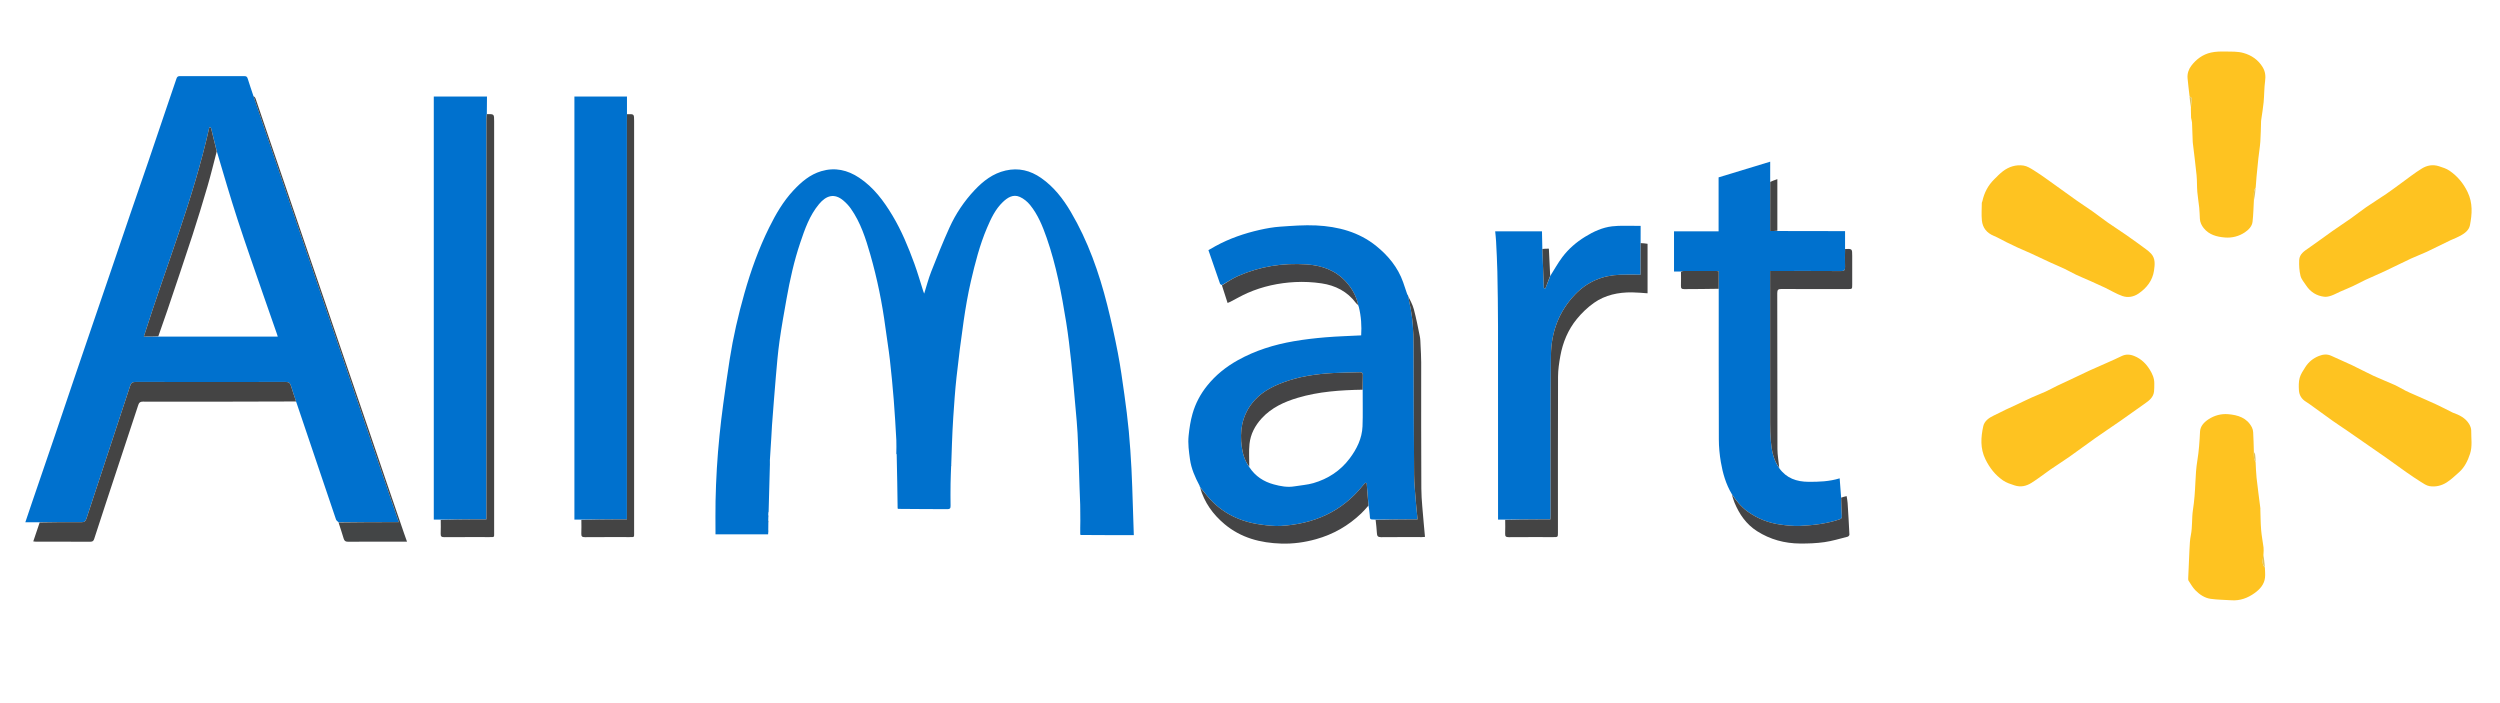 <svg version="1.1" id="Layer_1" xmlns="http://www.w3.org/2000/svg" xmlns:xlink="http://www.w3.org/1999/xlink" x="0px" y="0px"
	 width="100%" viewBox="0 0 3840 1080" enable-background="new 0 0 3840 1080" xml:space="preserve">
<path fill="#000000" opacity="0" stroke="none" 
	d="
M2465,1081 
	C1643.333,1081 822.167,1081 1,1081 
	C1,721 1,361 1,1 
	C1281,1 2561,1 3841,1 
	C3841,361 3841,721 3841,1081 
	C3382.5,1081 2924,1081 2465,1081 
M2086.087,469.531 
	C2086.375,470.045 2086.663,470.56 2087.113,471.848 
	C2090.879,486.294 2091.629,500.953 2090.757,515.133 
	C2072.008,516.108 2053.787,516.606 2035.653,518.131 
	C2019.495,519.491 2003.323,521.36 1987.35,524.117 
	C1957.094,529.339 1928.012,538.334 1901.028,553.439 
	C1883.013,563.524 1867.199,576.224 1854.267,592.316 
	C1843.932,605.177 1836.276,619.497 1831.72,635.477 
	C1828.558,646.567 1826.887,657.781 1825.713,669.262 
	C1824.45,681.617 1826.146,693.51 1827.802,705.539 
	C1829.775,719.87 1835.583,732.823 1842.151,746.281 
	C1842.554,746.938 1842.956,747.595 1843.295,748.314 
	C1843.295,748.314 1843.383,748.311 1843.198,749.143 
	C1849.814,771.859 1863.184,790.221 1881.022,805.159 
	C1906.089,826.153 1936.035,833.99 1968.089,834.955 
	C1986.212,835.501 2003.956,833.076 2021.488,828.167 
	C2048.022,820.736 2071.097,807.536 2090.918,788.532 
	C2094.731,784.877 2098.21,780.874 2102.248,777.764 
	C2102.832,782.253 2103.699,786.727 2103.932,791.234 
	C2104.277,797.914 2104.086,797.922 2110.969,798.008 
	C2111.629,798.016 2112.288,798.076 2112.98,798.985 
	C2113.654,805.561 2114.654,812.126 2114.889,818.717 
	C2115.054,823.329 2116.439,825.146 2121.326,825.094 
	C2142.142,824.87 2162.962,825.005 2183.781,824.985 
	C2185.383,824.983 2186.986,824.791 2188.775,824.675 
	C2188.116,817.595 2187.409,811.048 2186.916,804.485 
	C2185.562,786.501 2183.305,768.517 2183.179,750.52 
	C2182.724,685.902 2183.041,621.279 2182.956,556.658 
	C2182.945,547.708 2182.367,538.756 2181.949,529.811 
	C2181.748,525.512 2181.745,521.137 2180.899,516.949 
	C2178.057,502.878 2175.337,488.753 2171.635,474.898 
	C2169.708,467.684 2165.822,460.994 2162.892,454.033 
	C2162.892,454.033 2162.878,454.112 2162.878,453.483 
	C2162.513,453.045 2162.148,452.606 2161.211,451.632 
	C2159.223,445.61 2157.327,439.557 2155.233,433.574 
	C2147.239,410.74 2132.217,392.656 2113.925,377.869 
	C2087.307,356.351 2055.281,347.891 2021.715,346.278 
	C2003.287,345.392 1984.693,346.89 1966.232,348.165 
	C1955.706,348.893 1945.173,350.783 1934.862,353.115 
	C1911.218,358.461 1888.412,366.311 1867.059,377.998 
	C1863.371,380.016 1859.751,382.157 1856.133,384.223 
	C1862.167,401.747 1868.021,418.845 1874.018,435.894 
	C1874.332,436.788 1875.854,437.257 1876.961,438.704 
	C1879.792,447.473 1882.624,456.242 1885.571,465.368 
	C1887.35,464.61 1888.561,464.18 1889.694,463.598 
	C1898.52,459.063 1907.119,454.017 1916.188,450.039 
	C1939.438,439.84 1964.03,434.548 1989.25,433.252 
	C2002.739,432.558 2016.513,433.262 2029.875,435.24 
	C2051.148,438.391 2069.543,447.702 2082.79,465.478 
	C2083.743,466.757 2085.026,467.79 2086.101,468.984 
	C2086.101,468.984 2086.09,468.913 2086.087,469.531 
M3363.058,149.168 
	C3363.744,154.539 3364.431,159.91 3365.038,165.966 
	C3365.088,166.421 3365.138,166.876 3365.047,168.18 
	C3365.083,172.343 3365.12,176.506 3365.497,181.653 
	C3365.998,183.861 3366.835,186.053 3366.943,188.28 
	C3367.416,198.016 3367.674,207.762 3368.017,217.504 
	C3368.04,218.161 3368.089,218.818 3368.166,219.471 
	C3370.111,235.981 3372.282,252.469 3373.919,269.01 
	C3374.764,277.549 3374.382,286.204 3375.068,294.766 
	C3375.715,302.846 3377.189,310.856 3378.009,318.927 
	C3378.592,324.662 3378.66,330.449 3379.018,336.209 
	C3379.352,341.579 3381.581,346.244 3384.873,350.354 
	C3393.197,360.746 3405.162,363.79 3417.415,364.794 
	C3428.275,365.683 3439.006,363.023 3448.138,356.843 
	C3453.759,353.039 3459.077,347.791 3459.91,340.653 
	C3461.202,329.594 3461.351,318.402 3462.735,306.923 
	C3463.442,300.707 3464.149,294.491 3464.976,287.363 
	C3465.317,282.105 3465.548,276.837 3466.023,271.591 
	C3466.875,262.174 3467.8,252.763 3468.832,243.365 
	C3469.791,234.633 3471.28,225.946 3471.899,217.194 
	C3472.624,206.964 3472.657,196.686 3472.998,186.428 
	C3473.02,185.766 3473.08,185.103 3473.172,184.447 
	C3474.449,175.321 3476.063,166.227 3476.932,157.063 
	C3477.954,146.288 3477.735,135.372 3479.187,124.671 
	C3480.242,116.887 3479.582,110.113 3475.515,103.289 
	C3468.652,91.776 3458.116,84.794 3445.97,81.375 
	C3437.01,78.852 3427.116,79.283 3417.626,79.126 
	C3410.427,79.006 3403.017,79.177 3396.04,80.736 
	C3383.483,83.541 3373.373,91.023 3365.725,101.16 
	C3361.717,106.471 3359.457,113.136 3360.083,120.109 
	C3360.929,129.531 3362.15,138.919 3363.058,149.168 
M3478.986,870.833 
	C3478.249,864.341 3477.512,857.849 3476.924,850.403 
	C3476.896,847.25 3477.168,844.06 3476.781,840.952 
	C3475.66,831.971 3473.846,823.059 3473.105,814.054 
	C3472.253,803.687 3472.255,793.249 3471.896,782.841 
	C3471.874,782.182 3472.033,781.508 3471.951,780.861 
	C3469.98,765.187 3467.815,749.535 3466.072,733.836 
	C3465.2,725.991 3465.094,718.061 3464.88,709.5 
	C3464.593,705.813 3464.475,702.102 3463.942,698.452 
	C3463.703,696.814 3462.633,695.298 3461.992,692.827 
	C3461.644,683.233 3461.404,673.633 3460.875,664.049 
	C3460.736,661.532 3460.137,658.843 3459.005,656.612 
	C3451.412,641.65 3437.4,637.426 3422.362,636.179 
	C3411.679,635.292 3401.345,638.064 3392.217,644.059 
	C3385.381,648.548 3379.657,654.641 3379.26,662.891 
	C3378.54,677.806 3377.557,692.599 3375.125,707.371 
	C3373.296,718.481 3372.601,729.826 3372.111,741.097 
	C3371.498,755.209 3370.55,769.178 3368.37,783.216 
	C3366.397,795.925 3367.756,809.088 3365.136,821.945 
	C3363.679,829.096 3363.443,836.528 3363.043,843.855 
	C3362.234,858.675 3361.671,873.51 3361.069,888.341 
	C3361.019,889.586 3361.059,891.099 3361.698,892.063 
	C3365,897.042 3367.946,902.438 3372.081,906.642 
	C3378.518,913.187 3386.341,918.501 3395.546,919.814 
	C3406.094,921.319 3416.859,921.271 3427.521,922.017 
	C3440.982,922.958 3452.795,918.438 3463.403,910.727 
	C3471.38,904.929 3477.888,897.625 3479.057,887.293 
	C3479.637,882.164 3478.967,876.893 3478.986,870.833 
M2381.036,423.097 
	C2380.387,409.509 2379.739,395.921 2379.072,381.97 
	C2375.072,381.97 2372.108,381.97 2369.027,381.043 
	C2368.845,372.497 2368.662,363.952 2368.479,355.351 
	C2344.068,355.351 2320.682,355.351 2296.6,355.351 
	C2297.088,360.651 2297.719,365.542 2297.959,370.452 
	C2298.718,385.979 2299.623,401.508 2299.936,417.047 
	C2300.496,444.959 2300.92,472.879 2300.954,500.797 
	C2301.073,597.78 2301,694.763 2301,791.746 
	C2301,793.693 2301,795.639 2301,798.102 
	C2305.019,798.102 2308.482,798.102 2311.98,799.025 
	C2311.987,805.857 2312.266,812.704 2311.903,819.517 
	C2311.664,824.011 2313.217,825.132 2317.56,825.093 
	C2340.389,824.892 2363.22,825.001 2386.051,824.999 
	C2392.994,824.998 2392.999,824.992 2392.999,817.913 
	C2393,738.09 2392.871,658.266 2393.156,578.444 
	C2393.194,567.931 2394.783,557.322 2396.65,546.937 
	C2400.427,525.937 2408.525,506.462 2422.036,489.954 
	C2429.613,480.695 2438.578,472.093 2448.336,465.203 
	C2465.609,453.006 2485.784,448.889 2506.756,449.069 
	C2514.625,449.137 2522.486,449.991 2530.659,450.505 
	C2530.659,425.117 2530.659,399.888 2530.659,374.472 
	C2526.947,373.937 2523.536,373.446 2520.024,372.028 
	C2520.024,363.76 2520.024,355.492 2520.024,346.902 
	C2517.494,346.902 2515.674,346.883 2513.854,346.905 
	C2501.34,347.053 2488.71,346.202 2476.341,347.622 
	C2461.269,349.352 2447.527,355.75 2434.582,363.741 
	C2421.106,372.06 2409.253,382.295 2399.789,394.877 
	C2392.874,404.069 2387.294,414.266 2381.036,423.097 
M963.03,174.05 
	C963.03,165.459 963.03,156.867 963.03,148.252 
	C935.688,148.252 909.095,148.252 882.288,148.252 
	C882.288,364.865 882.288,581.225 882.288,798.122 
	C886.032,798.122 889.494,798.122 892.982,799.043 
	C892.988,805.873 893.271,812.719 892.903,819.529 
	C892.66,824.042 894.246,825.131 898.569,825.093 
	C921.225,824.894 943.884,825.019 966.542,824.99 
	C974.816,824.979 973.989,825.778 973.99,817.426 
	C974.003,606.843 974,396.261 974,185.678 
	C974,175.048 974,175.048 963.03,174.05 
M748.011,174.008 
	C748.011,165.42 748.011,156.831 748.011,148.268 
	C720.323,148.268 693.397,148.268 666.292,148.268 
	C666.292,364.888 666.292,581.238 666.292,798.141 
	C670.038,798.141 673.5,798.141 676.982,799.059 
	C676.987,805.891 677.273,812.737 676.899,819.548 
	C676.65,824.088 678.287,825.127 682.584,825.091 
	C705.576,824.897 728.571,825.019 751.564,824.99 
	C759.806,824.979 758.992,825.794 758.993,817.407 
	C759.005,606.964 759.003,396.522 759.003,186.079 
	C759.003,175.151 759.003,175.151 748.011,174.008 
M2719.027,278.034 
	C2719.027,268.243 2719.027,258.453 2719.027,248.324 
	C2692.474,256.405 2666.326,264.362 2639.762,272.447 
	C2639.762,300.003 2639.762,327.376 2639.762,355.292 
	C2616.556,355.292 2593.858,355.292 2571.291,355.292 
	C2571.291,376.094 2571.291,396.341 2571.291,417.086 
	C2575.034,417.086 2578.494,417.086 2581.986,418.012 
	C2581.991,424.995 2582.186,431.985 2581.927,438.958 
	C2581.782,442.838 2582.975,444.13 2586.969,444.088 
	C2604.591,443.9 2622.216,444.018 2639.969,444.952 
	C2639.979,521.615 2639.861,598.279 2640.137,674.942 
	C2640.178,686.592 2641.281,698.366 2643.247,709.851 
	C2646.168,726.917 2650.934,743.557 2659.979,759.496 
	C2661.394,763.724 2662.557,768.056 2664.266,772.16 
	C2671.671,789.937 2682.302,805.318 2698.792,815.836 
	C2718.987,828.717 2741.366,834.758 2765.181,834.87 
	C2777.568,834.928 2790.083,834.488 2802.318,832.73 
	C2814.354,831.001 2826.128,827.388 2837.963,824.389 
	C2839.116,824.097 2840.758,822.267 2840.708,821.22 
	C2839.942,805.027 2838.984,788.843 2837.943,772.665 
	C2837.723,769.245 2836.999,765.859 2836.45,762.056 
	C2833.515,762.724 2830.818,763.338 2828.023,763.092 
	C2827.268,753.79 2826.513,744.489 2825.72,734.716 
	C2809.894,739.605 2794.028,740.152 2778.035,740.07 
	C2759.629,739.975 2743.909,734.626 2732.963,718.157 
	C2731.976,708.62 2730.158,699.084 2730.131,689.543 
	C2729.901,609.745 2730.057,529.945 2729.871,450.146 
	C2729.859,444.845 2731.552,443.874 2736.387,443.902 
	C2770.372,444.093 2804.358,444.005 2838.343,444.002 
	C2844.993,444.001 2844.998,443.993 2844.999,437.134 
	C2845.002,422.474 2845,407.813 2845,393.153 
	C2845,382.096 2845,382.096 2834.025,381.035 
	C2834.025,372.453 2834.025,363.87 2834.025,355 
	C2831.32,355 2829.344,355.003 2827.368,355 
	C2794.919,354.947 2762.471,354.893 2730.011,353.924 
	C2730.011,327.903 2730.011,301.883 2730.011,275.17 
	C2725.947,276.587 2722.544,277.773 2719.027,278.034 
M1659.207,821.465 
	C1659.37,821.81 1659.635,821.928 1660.927,821.966 
	C1687.52,821.966 1714.112,821.966 1741.534,821.966 
	C1741.01,805.891 1740.533,790.485 1739.997,775.081 
	C1739.363,756.854 1738.931,738.616 1737.946,720.408 
	C1736.899,701.068 1735.682,681.723 1733.849,662.446 
	C1732.052,643.546 1729.666,624.689 1727.029,605.885 
	C1724.023,584.453 1721.065,562.981 1716.968,541.742 
	C1712.23,517.183 1706.849,492.713 1700.727,468.462 
	C1688.12,418.524 1671.115,370.226 1644.83,325.587 
	C1632.859,305.257 1618.655,286.9 1599.081,273.296 
	C1582.587,261.833 1564.568,257.35 1544.608,261.931 
	C1525.192,266.387 1510.267,277.935 1497.04,291.97 
	C1481.032,308.957 1468.077,328.241 1458.454,349.416 
	C1448.344,371.661 1439.3,394.409 1430.371,417.166 
	C1426.117,428.005 1423.21,439.374 1419.539,450.989 
	C1418.951,449.473 1418.488,448.441 1418.145,447.371 
	C1413.618,433.257 1409.572,418.968 1404.493,405.055 
	C1395.187,379.565 1384.875,354.457 1370.862,331.105 
	C1357.385,308.646 1341.943,287.775 1319.73,273.01 
	C1301.843,261.12 1282.538,256.641 1261.433,262.93 
	C1243.975,268.132 1230.755,279.571 1218.69,292.467 
	C1202.908,309.337 1191.474,329.19 1181.32,349.731 
	C1165.355,382.03 1153.252,415.858 1143.437,450.472 
	C1133.96,483.894 1126.145,517.73 1120.791,552.078 
	C1117.254,574.772 1114.017,597.515 1110.935,620.276 
	C1108.72,636.64 1106.739,653.046 1105.102,669.478 
	C1103.449,686.08 1102.083,702.722 1101.082,719.376 
	C1100.078,736.09 1099.443,752.836 1099.086,769.577 
	C1098.755,785.069 1099.005,800.573 1098.999,816.072 
	C1098.998,817.65 1098.999,819.228 1098.999,820.727 
	C1126.424,820.727 1153.042,820.727 1179.795,820.727 
	C1179.936,818.991 1180.057,817.515 1180.419,815.816 
	C1180.56,815.47 1180.481,815.184 1180.092,814.048 
	C1180.121,810.374 1180.151,806.699 1180.55,802.516 
	C1180.432,801.337 1180.313,800.157 1180.102,798.155 
	C1180.13,796.779 1180.158,795.403 1180.54,793.583 
	C1180.421,792.713 1180.301,791.843 1180.091,790.189 
	C1180.121,789.138 1180.151,788.088 1180.52,786.68 
	C1180.731,786.41 1180.834,786.103 1180.852,784.853 
	C1181.429,760.922 1182.006,736.991 1182.844,712.216 
	C1182.797,710.458 1182.75,708.699 1182.795,706.016 
	C1183.451,694.511 1184.11,683.006 1184.761,671.501 
	C1185.099,665.548 1185.313,659.586 1185.77,653.643 
	C1187.69,628.664 1189.531,603.677 1191.695,578.719 
	C1193.277,560.479 1194.764,542.203 1197.298,524.083 
	C1200.358,502.201 1204.315,480.438 1208.18,458.676 
	C1213.344,429.607 1219.74,400.793 1229.181,372.791 
	C1236.249,351.827 1243.529,330.848 1258.063,313.446 
	C1268.921,300.446 1281.432,296.156 1295.502,308.101 
	C1299.731,311.692 1303.673,315.865 1306.862,320.394 
	C1321.965,341.84 1329.814,366.543 1336.897,391.332 
	C1347.407,428.12 1355.056,465.578 1360.062,503.549 
	C1362.217,519.902 1364.99,536.18 1366.856,552.563 
	C1369.195,573.086 1371.143,593.661 1372.792,614.252 
	C1374.437,634.799 1375.623,655.386 1376.758,675.97 
	C1377.143,682.946 1376.76,689.964 1376.542,697.243 
	C1376.717,697.483 1376.892,697.723 1377.625,698.591 
	C1378.004,726.051 1378.382,753.511 1378.601,781.265 
	C1378.819,781.452 1379.037,781.64 1380.154,781.938 
	C1405.15,781.959 1430.146,781.915 1455.141,782.072 
	C1458.834,782.095 1460.128,780.969 1460.073,777.246 
	C1459.906,765.917 1459.916,754.582 1460.072,743.253 
	C1460.198,734.154 1460.636,725.059 1461.254,715.846 
	C1461.32,715.755 1461.452,715.654 1461.44,715.575 
	C1461.407,715.367 1461.313,715.168 1461.149,714.037 
	C1461.494,703.258 1461.754,692.475 1462.205,681.7 
	C1462.771,668.146 1463.259,654.581 1464.203,641.051 
	C1465.631,620.579 1466.931,600.078 1469.18,579.688 
	C1472.365,550.798 1475.958,521.938 1480.153,493.178 
	C1483.147,472.651 1486.618,452.125 1491.309,431.932 
	C1497.769,404.125 1504.796,376.389 1516.064,349.998 
	C1522.189,335.652 1528.761,321.457 1540.229,310.466 
	C1547.451,303.545 1556.087,297.857 1566.407,302.426 
	C1572.365,305.063 1578.049,309.709 1582.185,314.806 
	C1594.318,329.757 1601.471,347.506 1607.74,365.495 
	C1622.385,407.517 1630.589,451.084 1637.628,494.862 
	C1640.888,515.136 1643.245,535.571 1645.431,555.996 
	C1648.031,580.294 1650.051,604.654 1652.236,628.995 
	C1653.315,641.025 1654.464,653.057 1655.113,665.113 
	C1656.02,681.993 1656.521,698.895 1657.136,715.79 
	C1657.534,726.722 1657.801,737.658 1658.172,748.591 
	C1658.47,757.39 1658.836,766.186 1659.028,775.914 
	C1659.102,783.941 1659.175,791.968 1659.145,800.927 
	C1659.188,807.617 1659.23,814.307 1659.207,821.465 
M389.004,146.221 
	C386.122,137.729 383.037,129.298 380.464,120.713 
	C379.547,117.653 378.137,116.941 375.221,116.948 
	C342.233,117.03 309.245,117.058 276.257,116.907 
	C273.095,116.893 271.909,118.239 271.05,120.77 
	C266.385,134.512 261.67,148.237 257.01,161.98 
	C247.32,190.556 237.707,219.157 227.961,247.713 
	C218.694,274.863 209.254,301.954 199.969,329.098 
	C190.262,357.477 180.667,385.894 170.989,414.282 
	C161.356,442.541 151.671,470.783 142.025,499.038 
	C132.339,527.413 122.642,555.784 113.007,584.176 
	C103.257,612.904 93.626,641.674 83.851,670.394 
	C72.402,704.034 60.844,737.637 49.354,771.263 
	C45.904,781.359 42.521,791.478 38.913,802.16 
	C46.678,802.16 53.828,802.16 60.896,802.891 
	C57.658,812.372 54.419,821.854 51.089,831.599 
	C52.677,831.776 53.655,831.979 54.633,831.979 
	C82.782,831.998 110.932,831.916 139.079,832.092 
	C142.863,832.116 143.902,830.147 144.828,827.302 
	C150.828,808.867 156.815,790.427 162.893,772.017 
	C179.409,721.996 196.008,672.001 212.431,621.949 
	C213.683,618.137 215.457,616.9 219.489,616.907 
	C297.939,617.04 376.389,617.015 454.995,617.778 
	C466.021,650.22 477.071,682.654 488.065,715.107 
	C497.435,742.77 506.702,770.469 516.171,798.098 
	C516.719,799.698 518.675,800.814 520.015,802.916 
	C522.64,810.945 525.485,818.91 527.796,827.028 
	C528.894,830.888 530.624,832.13 534.697,832.101 
	C562.848,831.902 591.002,831.996 619.155,831.996 
	C620.907,831.996 622.659,831.996 625.17,831.996 
	C623.484,827.249 622.083,823.417 620.758,819.559 
	C611.605,792.916 602.441,766.277 593.335,739.619 
	C584.13,712.67 575.023,685.689 565.811,658.743 
	C551.98,618.289 538.074,577.861 524.242,537.407 
	C515.083,510.619 506.027,483.795 496.875,457.005 
	C487.661,430.033 478.36,403.09 469.142,376.119 
	C460.04,349.486 451.008,322.828 441.923,296.189 
	C432.615,268.898 423.257,241.624 413.965,214.328 
	C406.81,193.311 399.763,172.257 392.529,151.268 
	C391.969,149.643 390.307,148.399 389.004,146.221 
M3308.984,588.692 
	C3309.145,580.922 3305.927,574.075 3302.063,567.818 
	C3296.393,558.637 3288.899,551.208 3278.518,546.945 
	C3271.595,544.102 3265.191,543.752 3258.407,547.142 
	C3251.33,550.678 3244.046,553.802 3236.819,557.032 
	C3227.762,561.08 3218.618,564.936 3209.608,569.087 
	C3199.099,573.929 3188.704,579.02 3178.241,583.964 
	C3172.279,586.781 3166.24,589.439 3160.309,592.319 
	C3154.154,595.307 3148.174,598.664 3141.959,601.517 
	C3135.2,604.62 3128.2,607.195 3121.415,610.245 
	C3113.75,613.689 3106.221,617.432 3098.609,620.995 
	C3092.804,623.712 3086.926,626.275 3081.148,629.045 
	C3074.787,632.095 3068.565,635.44 3062.167,638.408 
	C3054.752,641.849 3048.008,646.92 3046.296,654.662 
	C3042.531,671.691 3041.455,688.798 3049.62,705.468 
	C3056.063,718.623 3064.657,729.661 3076.627,737.921 
	C3081.913,741.569 3088.03,743.494 3094.254,745.535 
	C3104.161,748.783 3112.543,746.544 3120.384,741.668 
	C3130.347,735.473 3139.536,728.045 3149.208,721.364 
	C3159.021,714.585 3169.145,708.253 3178.9,701.392 
	C3192.175,692.056 3205.134,682.273 3218.402,672.928 
	C3231.125,663.968 3244.132,655.413 3256.899,646.515 
	C3269.583,637.674 3282.071,628.551 3294.752,619.704 
	C3301.351,615.1 3307.523,610.227 3308.598,601.584 
	C3309.088,597.649 3308.884,593.626 3308.984,588.692 
M3767.028,633.576 
	C3758.613,629.387 3750.289,625.002 3741.762,621.056 
	C3730.425,615.809 3718.927,610.911 3707.506,605.847 
	C3703.337,603.998 3699.116,602.246 3695.05,600.192 
	C3689.281,597.279 3683.776,593.813 3677.901,591.148 
	C3667.315,586.346 3656.418,582.224 3645.876,577.335 
	C3634.783,572.19 3624.035,566.307 3612.987,561.062 
	C3602.399,556.035 3591.553,551.554 3580.948,546.561 
	C3574.446,543.5 3568.166,544.271 3561.882,546.744 
	C3553.103,550.2 3546.012,555.941 3540.977,563.877 
	C3537.639,569.138 3533.92,574.539 3532.312,580.409 
	C3530.653,586.464 3530.776,593.196 3531.155,599.57 
	C3531.598,607.019 3535.34,612.962 3541.903,617.03 
	C3546.052,619.602 3549.976,622.545 3553.941,625.402 
	C3563.713,632.444 3573.39,639.617 3583.221,646.573 
	C3590.21,651.517 3597.422,656.145 3604.472,661.004 
	C3616.053,668.983 3627.584,677.036 3639.136,685.056 
	C3648.063,691.253 3657.035,697.386 3665.907,703.659 
	C3675.918,710.739 3685.781,718.028 3695.822,725.066 
	C3703.125,730.185 3710.5,735.224 3718.06,739.95 
	C3722.388,742.656 3726.944,745.923 3731.764,746.719 
	C3741.041,748.252 3750.33,746.019 3758.191,740.936 
	C3764.933,736.578 3770.856,730.9 3776.909,725.543 
	C3785.583,717.865 3790.477,707.772 3793.998,696.997 
	C3797.791,685.393 3795.648,673.368 3795.8,661.535 
	C3795.843,658.167 3794.456,654.415 3792.69,651.458 
	C3787.04,641.995 3777.706,637.424 3767.028,633.576 
M3764.39,368.994 
	C3769.477,366.634 3774.726,364.565 3779.612,361.843 
	C3786.116,358.22 3792.365,353.466 3793.836,345.94 
	C3797.184,328.818 3798.361,311.894 3790.29,295.107 
	C3783.773,281.555 3774.792,270.724 3762.642,262.342 
	C3757.752,258.968 3752.108,257.225 3746.36,255.368 
	C3736.63,252.224 3727.867,254.038 3720.052,258.801 
	C3708.969,265.554 3698.76,273.745 3688.199,281.35 
	C3680.597,286.823 3673.153,292.523 3665.417,297.796 
	C3655.179,304.774 3644.61,311.266 3634.403,318.286 
	C3626.474,323.739 3618.979,329.819 3611.115,335.37 
	C3601.784,341.956 3592.181,348.156 3582.845,354.734 
	C3570.584,363.373 3558.589,372.394 3546.242,380.904 
	C3539.373,385.638 3532.039,390.241 3531.577,399.303 
	C3531.165,407.376 3531.678,415.766 3533.555,423.592 
	C3534.828,428.901 3539.015,433.573 3542.157,438.361 
	C3548.759,448.419 3558.149,454.412 3570.06,455.808 
	C3573.581,456.221 3577.487,455.299 3580.912,454.111 
	C3585.643,452.47 3590.054,449.928 3594.656,447.895 
	C3601.077,445.059 3607.62,442.489 3613.978,439.522 
	C3620.501,436.476 3626.789,432.924 3633.318,429.89 
	C3643.073,425.358 3653.022,421.242 3662.754,416.664 
	C3676.417,410.238 3689.893,403.416 3703.572,397.028 
	C3711.333,393.404 3719.463,390.569 3727.209,386.917 
	C3739.433,381.155 3751.473,375.004 3764.39,368.994 
M3044.916,309.413 
	C3044.616,310.164 3044.06,310.914 3044.054,311.667 
	C3043.99,320.665 3043.287,329.737 3044.182,338.645 
	C3045.313,349.902 3051.665,357.789 3062.411,362.242 
	C3069.002,364.973 3075.188,368.675 3081.597,371.855 
	C3087.177,374.624 3092.773,377.369 3098.442,379.949 
	C3105.552,383.186 3112.789,386.145 3119.89,389.401 
	C3130.024,394.045 3140.058,398.909 3150.186,403.566 
	C3157.192,406.788 3164.355,409.671 3171.32,412.977 
	C3177.232,415.782 3182.868,419.172 3188.793,421.948 
	C3196.313,425.473 3204.023,428.591 3211.611,431.974 
	C3218.903,435.225 3226.193,438.491 3233.397,441.931 
	C3242.307,446.184 3250.82,451.513 3260.078,454.719 
	C3268.373,457.591 3277.209,456.067 3284.725,450.952 
	C3297.323,442.378 3306.34,430.871 3308.546,415.613 
	C3309.802,406.924 3311.059,397.374 3304.222,389.766 
	C3301.859,387.137 3299.046,384.844 3296.185,382.744 
	C3286.214,375.426 3276.213,368.142 3266.068,361.069 
	C3256.708,354.543 3247.053,348.44 3237.704,341.899 
	C3229.626,336.247 3221.881,330.119 3213.83,324.426 
	C3205.702,318.678 3197.282,313.343 3189.161,307.585 
	C3174.444,297.153 3159.895,286.485 3145.196,276.029 
	C3138.051,270.946 3130.895,265.841 3123.419,261.278 
	C3118.632,258.357 3113.446,255.078 3108.097,254.296 
	C3096.553,252.609 3085.692,255.993 3076.394,263.093 
	C3071.507,266.824 3067.211,271.36 3062.828,275.713 
	C3053.625,284.855 3047.801,295.885 3044.916,309.413 
z"/>
<path fill="#0071CE" opacity="1" stroke="none" 
	d="
M519.976,802.156 
	C518.675,800.814 516.719,799.698 516.171,798.098 
	C506.702,770.469 497.435,742.77 488.065,715.107 
	C477.071,682.654 466.021,650.22 454.891,617.037 
	C452.123,608.421 449.196,600.623 446.895,592.645 
	C445.562,588.025 443.278,586.648 438.474,586.659 
	C361.808,586.821 285.142,586.829 208.477,586.648 
	C203.395,586.637 201.364,588.246 199.812,592.984 
	C177.6,660.771 155.14,728.477 132.887,796.251 
	C131.493,800.497 129.78,802.207 124.968,802.144 
	C103.642,801.865 82.309,802.107 60.978,802.16 
	C53.828,802.16 46.678,802.16 38.913,802.16 
	C42.521,791.478 45.904,781.359 49.354,771.263 
	C60.844,737.637 72.402,704.034 83.851,670.394 
	C93.626,641.674 103.257,612.904 113.007,584.176 
	C122.642,555.784 132.339,527.413 142.025,499.038 
	C151.671,470.783 161.356,442.541 170.989,414.282 
	C180.667,385.894 190.262,357.477 199.969,329.098 
	C209.254,301.954 218.694,274.863 227.961,247.713 
	C237.707,219.157 247.32,190.556 257.01,161.98 
	C261.67,148.237 266.385,134.512 271.05,120.77 
	C271.909,118.239 273.095,116.893 276.257,116.907 
	C309.245,117.058 342.233,117.03 375.221,116.948 
	C378.137,116.941 379.547,117.653 380.464,120.713 
	C383.037,129.298 386.122,137.729 389.1,146.971 
	C463.571,365.581 537.946,583.441 612.558,801.993 
	C609.236,801.993 607.087,801.99 604.938,801.994 
	C576.617,802.047 548.297,802.101 519.976,802.156 
M243.973,516.975 
	C304.764,516.975 365.555,516.975 426.639,516.975 
	C426.104,515.301 425.691,513.894 425.208,512.511 
	C418.165,492.332 411.037,472.182 404.08,451.974 
	C390.968,413.888 377.508,375.914 365.029,337.62 
	C353.724,302.928 343.534,267.872 332.941,232.196 
	C329.941,220.09 326.941,207.984 323.941,195.877 
	C323.127,195.846 322.312,195.815 321.498,195.784 
	C296.99,305.537 254.894,409.742 220.948,516.873 
	C228.796,516.873 235.922,516.873 243.973,516.975 
z"/>
<path fill="#0071CD" opacity="1" stroke="none" 
	d="
M1376.727,696.962 
	C1376.76,689.964 1377.143,682.946 1376.758,675.97 
	C1375.623,655.386 1374.437,634.799 1372.792,614.252 
	C1371.143,593.661 1369.195,573.086 1366.856,552.563 
	C1364.99,536.18 1362.217,519.902 1360.062,503.549 
	C1355.056,465.578 1347.407,428.12 1336.897,391.332 
	C1329.814,366.543 1321.965,341.84 1306.862,320.394 
	C1303.673,315.865 1299.731,311.692 1295.502,308.101 
	C1281.432,296.156 1268.921,300.446 1258.063,313.446 
	C1243.529,330.848 1236.249,351.827 1229.181,372.791 
	C1219.74,400.793 1213.344,429.607 1208.18,458.676 
	C1204.315,480.438 1200.358,502.201 1197.298,524.083 
	C1194.764,542.203 1193.277,560.479 1191.695,578.719 
	C1189.531,603.677 1187.69,628.664 1185.77,653.643 
	C1185.313,659.586 1185.099,665.548 1184.761,671.501 
	C1184.11,683.006 1183.451,694.511 1182.548,706.773 
	C1182.395,709.373 1182.489,711.216 1182.583,713.059 
	C1182.006,736.991 1181.429,760.922 1180.612,785.449 
	C1180.308,786.375 1180.244,786.706 1180.181,787.037 
	C1180.151,788.088 1180.121,789.138 1180.026,790.955 
	C1180.036,792.49 1180.111,793.258 1180.186,794.026 
	C1180.158,795.403 1180.13,796.779 1180.033,798.961 
	C1180.037,800.853 1180.109,801.939 1180.181,803.025 
	C1180.151,806.699 1180.121,810.374 1180.062,814.774 
	C1180.081,815.679 1180.129,815.859 1180.177,816.039 
	C1180.057,817.515 1179.936,818.991 1179.795,820.727 
	C1153.042,820.727 1126.424,820.727 1098.999,820.727 
	C1098.999,819.228 1098.998,817.65 1098.999,816.072 
	C1099.005,800.573 1098.755,785.069 1099.086,769.577 
	C1099.443,752.836 1100.078,736.09 1101.082,719.376 
	C1102.083,702.722 1103.449,686.08 1105.102,669.478 
	C1106.739,653.046 1108.72,636.64 1110.935,620.276 
	C1114.017,597.515 1117.254,574.772 1120.791,552.078 
	C1126.145,517.73 1133.96,483.894 1143.437,450.472 
	C1153.252,415.858 1165.355,382.03 1181.32,349.731 
	C1191.474,329.19 1202.908,309.337 1218.69,292.467 
	C1230.755,279.571 1243.975,268.132 1261.433,262.93 
	C1282.538,256.641 1301.843,261.12 1319.73,273.01 
	C1341.943,287.775 1357.385,308.646 1370.862,331.105 
	C1384.875,354.457 1395.187,379.565 1404.493,405.055 
	C1409.572,418.968 1413.618,433.257 1418.145,447.371 
	C1418.488,448.441 1418.951,449.473 1419.539,450.989 
	C1423.21,439.374 1426.117,428.005 1430.371,417.166 
	C1439.3,394.409 1448.344,371.661 1458.454,349.416 
	C1468.077,328.241 1481.032,308.957 1497.04,291.97 
	C1510.267,277.935 1525.192,266.387 1544.608,261.931 
	C1564.568,257.35 1582.587,261.833 1599.081,273.296 
	C1618.655,286.9 1632.859,305.257 1644.83,325.587 
	C1671.115,370.226 1688.12,418.524 1700.727,468.462 
	C1706.849,492.713 1712.23,517.183 1716.968,541.742 
	C1721.065,562.981 1724.023,584.453 1727.029,605.885 
	C1729.666,624.689 1732.052,643.546 1733.849,662.446 
	C1735.682,681.723 1736.899,701.068 1737.946,720.408 
	C1738.931,738.616 1739.363,756.854 1739.997,775.081 
	C1740.533,790.485 1741.01,805.891 1741.534,821.966 
	C1714.112,821.966 1687.52,821.966 1660.374,821.729 
	C1659.684,821.277 1659.501,821.112 1659.273,820.997 
	C1659.23,814.307 1659.188,807.617 1659.389,800.099 
	C1659.479,791.174 1659.325,783.079 1659.171,774.983 
	C1658.836,766.186 1658.47,757.39 1658.172,748.591 
	C1657.801,737.658 1657.534,726.722 1657.136,715.79 
	C1656.521,698.895 1656.02,681.993 1655.113,665.113 
	C1654.464,653.057 1653.315,641.025 1652.236,628.995 
	C1650.051,604.654 1648.031,580.294 1645.431,555.996 
	C1643.245,535.571 1640.888,515.136 1637.628,494.862 
	C1630.589,451.084 1622.385,407.517 1607.74,365.495 
	C1601.471,347.506 1594.318,329.757 1582.185,314.806 
	C1578.049,309.709 1572.365,305.063 1566.407,302.426 
	C1556.087,297.857 1547.451,303.545 1540.229,310.466 
	C1528.761,321.457 1522.189,335.652 1516.064,349.998 
	C1504.796,376.389 1497.769,404.125 1491.309,431.932 
	C1486.618,452.125 1483.147,472.651 1480.153,493.178 
	C1475.958,521.938 1472.365,550.798 1469.18,579.688 
	C1466.931,600.078 1465.631,620.579 1464.203,641.051 
	C1463.259,654.581 1462.771,668.146 1462.205,681.7 
	C1461.754,692.475 1461.494,703.258 1461.084,714.74 
	C1460.992,715.616 1460.963,715.789 1460.935,715.962 
	C1460.636,725.059 1460.198,734.154 1460.072,743.253 
	C1459.916,754.582 1459.906,765.917 1460.073,777.246 
	C1460.128,780.969 1458.834,782.095 1455.141,782.072 
	C1430.146,781.915 1405.15,781.959 1379.62,781.646 
	C1378.977,781.226 1378.869,781.098 1378.761,780.971 
	C1378.382,753.511 1378.004,726.051 1377.295,698.016 
	C1376.885,697.281 1376.806,697.122 1376.727,696.962 
z"/>
<path fill="#0071CE" opacity="1" stroke="none" 
	d="
M2112.948,798.113 
	C2112.288,798.076 2111.629,798.016 2110.969,798.008 
	C2104.086,797.922 2104.277,797.914 2103.932,791.234 
	C2103.699,786.727 2102.832,782.253 2102.132,776.941 
	C2101.075,764.783 2100.134,753.447 2099.192,742.111 
	C2098.583,741.902 2097.975,741.692 2097.366,741.483 
	C2095.91,743.03 2094.338,744.485 2093.013,746.138 
	C2060.827,786.274 2017.879,804.768 1967.584,807.808 
	C1957.407,808.423 1947.005,807.157 1936.839,805.784 
	C1904.325,801.39 1876.417,787.933 1854.916,762.543 
	C1850.971,757.884 1847.222,753.059 1843.383,748.311 
	C1843.383,748.311 1843.295,748.314 1843.404,747.884 
	C1843.087,746.792 1842.661,746.13 1842.236,745.467 
	C1835.583,732.823 1829.775,719.87 1827.802,705.539 
	C1826.146,693.51 1824.45,681.617 1825.713,669.262 
	C1826.887,657.781 1828.558,646.567 1831.72,635.477 
	C1836.276,619.497 1843.932,605.177 1854.267,592.316 
	C1867.199,576.224 1883.013,563.524 1901.028,553.439 
	C1928.012,538.334 1957.094,529.339 1987.35,524.117 
	C2003.323,521.36 2019.495,519.491 2035.653,518.131 
	C2053.787,516.606 2072.008,516.108 2090.757,515.133 
	C2091.629,500.953 2090.879,486.294 2087.068,471.139 
	C2086.711,469.924 2086.401,469.418 2086.09,468.913 
	C2086.09,468.913 2086.101,468.984 2086.197,468.559 
	C2083.323,454.608 2076.666,442.964 2067.469,432.839 
	C2051.273,415.007 2030.074,407.683 2006.837,406.13 
	C1970.382,403.695 1935.043,409.232 1901.502,424.06 
	C1892.909,427.859 1885.024,433.259 1876.814,437.923 
	C1875.854,437.257 1874.332,436.788 1874.018,435.894 
	C1868.021,418.845 1862.167,401.747 1856.133,384.223 
	C1859.751,382.157 1863.371,380.016 1867.059,377.998 
	C1888.412,366.311 1911.218,358.461 1934.862,353.115 
	C1945.173,350.783 1955.706,348.893 1966.232,348.165 
	C1984.693,346.89 2003.287,345.392 2021.715,346.278 
	C2055.281,347.891 2087.307,356.351 2113.925,377.869 
	C2132.217,392.656 2147.239,410.74 2155.233,433.574 
	C2157.327,439.557 2159.223,445.61 2161.545,452.198 
	C2162.212,453.214 2162.545,453.663 2162.878,454.112 
	C2162.878,454.112 2162.892,454.033 2162.78,454.464 
	C2163.43,458.302 2164.181,461.711 2164.958,465.114 
	C2169.84,486.495 2171.189,508.205 2171.251,530.064 
	C2171.44,596.357 2171.592,662.651 2172.097,728.942 
	C2172.2,742.566 2173.664,756.187 2174.702,769.793 
	C2175.394,778.87 2176.441,787.92 2177.407,797.773 
	C2174.614,797.773 2172.501,797.762 2170.388,797.775 
	C2151.241,797.885 2132.094,797.999 2112.948,798.113 
M2093.091,598.121 
	C2093.136,590.96 2093.009,583.792 2093.297,576.64 
	C2093.449,572.882 2092.136,571.69 2088.442,571.823 
	C2074.968,572.31 2061.469,572.237 2048.011,572.974 
	C2021.33,574.435 1995.053,578.22 1969.875,587.81 
	C1951.534,594.797 1934.772,604.157 1922.659,620.047 
	C1907.526,639.899 1904.011,662.611 1907.414,686.799 
	C1908.962,697.807 1912.166,708.199 1919.188,717.86 
	C1928.193,731.482 1940.894,739.815 1956.508,744.032 
	C1966.978,746.86 1977.486,748.902 1988.408,747.012 
	C1998.046,745.345 2007.991,744.797 2017.313,742.082 
	C2039.796,735.534 2058.833,723.165 2073.008,704.319 
	C2083.969,689.748 2092.059,673.518 2092.821,654.978 
	C2093.586,636.364 2092.919,617.691 2093.091,598.121 
z"/>
<path fill="#0071CE" opacity="1" stroke="none" 
	d="
M2581.953,417.086 
	C2578.494,417.086 2575.034,417.086 2571.291,417.086 
	C2571.291,396.341 2571.291,376.094 2571.291,355.292 
	C2593.858,355.292 2616.556,355.292 2639.762,355.292 
	C2639.762,327.376 2639.762,300.003 2639.762,272.447 
	C2666.326,264.362 2692.474,256.405 2719.027,248.324 
	C2719.027,258.453 2719.027,268.243 2719.01,278.961 
	C2718.993,304.762 2718.993,329.634 2718.993,354.839 
	C2723.116,354.839 2726.569,354.839 2730.022,354.839 
	C2762.471,354.893 2794.919,354.947 2827.368,355 
	C2829.344,355.003 2831.32,355 2834.025,355 
	C2834.025,363.87 2834.025,372.453 2834.003,381.963 
	C2833.958,391.885 2833.659,400.889 2834.024,409.866 
	C2834.224,414.794 2832.98,416.392 2827.748,416.353 
	C2793.774,416.103 2759.797,416.225 2725.821,416.225 
	C2723.712,416.225 2721.603,416.225 2718.914,416.225 
	C2718.914,419.075 2718.914,421.197 2718.914,423.319 
	C2718.914,498.599 2718.876,573.879 2718.961,649.159 
	C2718.972,658.801 2719.247,668.474 2720.072,678.076 
	C2721.321,692.596 2724.159,706.752 2732.854,719.008 
	C2743.909,734.626 2759.629,739.975 2778.035,740.07 
	C2794.028,740.152 2809.894,739.605 2825.72,734.716 
	C2826.513,744.489 2827.268,753.79 2827.955,763.981 
	C2828.263,774.176 2828.526,783.49 2829.086,792.786 
	C2829.26,795.67 2828.249,796.845 2825.612,797.738 
	C2805.893,804.415 2785.414,806.81 2764.828,807.793 
	C2754.794,808.272 2744.581,807.133 2734.582,805.755 
	C2716.174,803.217 2699.292,796.501 2684.115,785.571 
	C2674.058,778.33 2666.683,768.791 2659.918,758.649 
	C2650.934,743.557 2646.168,726.917 2643.247,709.851 
	C2641.281,698.366 2640.178,686.592 2640.137,674.942 
	C2639.861,598.279 2639.979,521.615 2639.961,444.023 
	C2639.952,434.355 2639.952,425.615 2639.952,416.7 
	C2638.437,416.497 2637.48,416.26 2636.523,416.258 
	C2619.601,416.233 2602.678,416.218 2585.755,416.271 
	C2584.487,416.275 2583.22,416.802 2581.953,417.086 
z"/>
<path fill="#0071CE" opacity="1" stroke="none" 
	d="
M676.962,798.141 
	C673.5,798.141 670.038,798.141 666.292,798.141 
	C666.292,581.238 666.292,364.888 666.292,148.268 
	C693.397,148.268 720.323,148.268 748.011,148.268 
	C748.011,156.831 748.011,165.42 747.78,174.807 
	C747.41,177.92 747.149,180.235 747.148,182.549 
	C747.13,385.019 747.131,587.489 747.131,789.958 
	C747.131,792.38 747.131,794.802 747.131,797.773 
	C740.85,797.773 735.387,797.745 729.924,797.778 
	C712.27,797.887 694.616,798.018 676.962,798.141 
z"/>
<path fill="#0071CE" opacity="1" stroke="none" 
	d="
M892.956,798.122 
	C889.494,798.122 886.032,798.122 882.288,798.122 
	C882.288,581.225 882.288,364.865 882.288,148.252 
	C909.095,148.252 935.688,148.252 963.03,148.252 
	C963.03,156.867 963.03,165.459 963.031,174.978 
	C963.007,178.572 962.962,181.238 962.962,183.904 
	C962.959,386.05 962.959,588.196 962.959,790.343 
	C962.959,792.616 962.959,794.889 962.959,797.774 
	C958.67,797.774 955.045,797.756 951.421,797.777 
	C931.932,797.887 912.444,798.006 892.956,798.122 
z"/>
<path fill="#0071CE" opacity="1" stroke="none" 
	d="
M2311.946,798.102 
	C2308.482,798.102 2305.019,798.102 2301,798.102 
	C2301,795.639 2301,793.693 2301,791.746 
	C2301,694.763 2301.073,597.78 2300.954,500.797 
	C2300.92,472.879 2300.496,444.959 2299.936,417.047 
	C2299.623,401.508 2298.718,385.979 2297.959,370.452 
	C2297.719,365.542 2297.088,360.651 2296.6,355.351 
	C2320.682,355.351 2344.068,355.351 2368.479,355.351 
	C2368.662,363.952 2368.845,372.497 2369.021,381.97 
	C2369.792,402.799 2370.569,422.7 2371.346,442.602 
	C2372.14,442.749 2372.934,442.896 2373.729,443.043 
	C2376.192,436.7 2378.655,430.357 2381.119,424.015 
	C2387.294,414.266 2392.874,404.069 2399.789,394.877 
	C2409.253,382.295 2421.106,372.06 2434.582,363.741 
	C2447.527,355.75 2461.269,349.352 2476.341,347.622 
	C2488.71,346.202 2501.34,347.053 2513.854,346.905 
	C2515.674,346.883 2517.494,346.902 2520.024,346.902 
	C2520.024,355.492 2520.024,363.76 2519.971,372.953 
	C2519.918,390.254 2519.918,406.63 2519.918,421.988 
	C2508.573,421.988 2498.45,421.7 2488.349,422.044 
	C2461.345,422.963 2438.058,432.832 2419.307,452.382 
	C2394.322,478.434 2382.671,510.52 2382.261,545.83 
	C2381.312,627.452 2381.845,709.091 2381.761,790.723 
	C2381.758,792.973 2381.576,795.224 2381.465,797.773 
	C2378.197,797.773 2375.544,797.761 2372.891,797.775 
	C2352.576,797.881 2332.261,797.992 2311.946,798.102 
z"/>
<path fill="#FEC321" opacity="1" stroke="none" 
	d="
M3308.989,589.168 
	C3308.884,593.626 3309.088,597.649 3308.598,601.584 
	C3307.523,610.227 3301.351,615.1 3294.752,619.704 
	C3282.071,628.551 3269.583,637.674 3256.899,646.515 
	C3244.132,655.413 3231.125,663.968 3218.402,672.928 
	C3205.134,682.273 3192.175,692.056 3178.9,701.392 
	C3169.145,708.253 3159.021,714.585 3149.208,721.364 
	C3139.536,728.045 3130.347,735.473 3120.384,741.668 
	C3112.543,746.544 3104.161,748.783 3094.254,745.535 
	C3088.03,743.494 3081.913,741.569 3076.627,737.921 
	C3064.657,729.661 3056.063,718.623 3049.62,705.468 
	C3041.455,688.798 3042.531,671.691 3046.296,654.662 
	C3048.008,646.92 3054.752,641.849 3062.167,638.408 
	C3068.565,635.44 3074.787,632.095 3081.148,629.045 
	C3086.926,626.275 3092.804,623.712 3098.609,620.995 
	C3106.221,617.432 3113.75,613.689 3121.415,610.245 
	C3128.2,607.195 3135.2,604.62 3141.959,601.517 
	C3148.174,598.664 3154.154,595.307 3160.309,592.319 
	C3166.24,589.439 3172.279,586.781 3178.241,583.964 
	C3188.704,579.02 3199.099,573.929 3209.608,569.087 
	C3218.618,564.936 3227.762,561.08 3236.819,557.032 
	C3244.046,553.802 3251.33,550.678 3258.407,547.142 
	C3265.191,543.752 3271.595,544.102 3278.518,546.945 
	C3288.899,551.208 3296.393,558.637 3302.063,567.818 
	C3305.927,574.075 3309.145,580.922 3308.989,589.168 
z"/>
<path fill="#FEC321" opacity="1" stroke="none" 
	d="
M3767.37,633.769 
	C3777.706,637.424 3787.04,641.995 3792.69,651.458 
	C3794.456,654.415 3795.843,658.167 3795.8,661.535 
	C3795.648,673.368 3797.791,685.393 3793.998,696.997 
	C3790.477,707.772 3785.583,717.865 3776.909,725.543 
	C3770.856,730.9 3764.933,736.578 3758.191,740.936 
	C3750.33,746.019 3741.041,748.252 3731.764,746.719 
	C3726.944,745.923 3722.388,742.656 3718.06,739.95 
	C3710.5,735.224 3703.125,730.185 3695.822,725.066 
	C3685.781,718.028 3675.918,710.739 3665.907,703.659 
	C3657.035,697.386 3648.063,691.253 3639.136,685.056 
	C3627.584,677.036 3616.053,668.983 3604.472,661.004 
	C3597.422,656.145 3590.21,651.517 3583.221,646.573 
	C3573.39,639.617 3563.713,632.444 3553.941,625.402 
	C3549.976,622.545 3546.052,619.602 3541.903,617.03 
	C3535.34,612.962 3531.598,607.019 3531.155,599.57 
	C3530.776,593.196 3530.653,586.464 3532.312,580.409 
	C3533.92,574.539 3537.639,569.138 3540.977,563.877 
	C3546.012,555.941 3553.103,550.2 3561.882,546.744 
	C3568.166,544.271 3574.446,543.5 3580.948,546.561 
	C3591.553,551.554 3602.399,556.035 3612.987,561.062 
	C3624.035,566.307 3634.783,572.19 3645.876,577.335 
	C3656.418,582.224 3667.315,586.346 3677.901,591.148 
	C3683.776,593.813 3689.281,597.279 3695.05,600.192 
	C3699.116,602.246 3703.337,603.998 3707.506,605.847 
	C3718.927,610.911 3730.425,615.809 3741.762,621.056 
	C3750.289,625.002 3758.613,629.387 3767.37,633.769 
z"/>
<path fill="#FEC321" opacity="1" stroke="none" 
	d="
M3763.99,369.006 
	C3751.473,375.004 3739.433,381.155 3727.209,386.917 
	C3719.463,390.569 3711.333,393.404 3703.572,397.028 
	C3689.893,403.416 3676.417,410.238 3662.754,416.664 
	C3653.022,421.242 3643.073,425.358 3633.318,429.89 
	C3626.789,432.924 3620.501,436.476 3613.978,439.522 
	C3607.62,442.489 3601.077,445.059 3594.656,447.895 
	C3590.054,449.928 3585.643,452.47 3580.912,454.111 
	C3577.487,455.299 3573.581,456.221 3570.06,455.808 
	C3558.149,454.412 3548.759,448.419 3542.157,438.361 
	C3539.015,433.573 3534.828,428.901 3533.555,423.592 
	C3531.678,415.766 3531.165,407.376 3531.577,399.303 
	C3532.039,390.241 3539.373,385.638 3546.242,380.904 
	C3558.589,372.394 3570.584,363.373 3582.845,354.734 
	C3592.181,348.156 3601.784,341.956 3611.115,335.37 
	C3618.979,329.819 3626.474,323.739 3634.403,318.286 
	C3644.61,311.266 3655.179,304.774 3665.417,297.796 
	C3673.153,292.523 3680.597,286.823 3688.199,281.35 
	C3698.76,273.745 3708.969,265.554 3720.052,258.801 
	C3727.867,254.038 3736.63,252.224 3746.36,255.368 
	C3752.108,257.225 3757.752,258.968 3762.642,262.342 
	C3774.792,270.724 3783.773,281.555 3790.29,295.107 
	C3798.361,311.894 3797.184,328.818 3793.836,345.94 
	C3792.365,353.466 3786.116,358.22 3779.612,361.843 
	C3774.726,364.565 3769.477,366.634 3763.99,369.006 
z"/>
<path fill="#FEC321" opacity="1" stroke="none" 
	d="
M3044.954,308.971 
	C3047.801,295.885 3053.625,284.855 3062.828,275.713 
	C3067.211,271.36 3071.507,266.824 3076.394,263.093 
	C3085.692,255.993 3096.553,252.609 3108.097,254.296 
	C3113.446,255.078 3118.632,258.357 3123.419,261.278 
	C3130.895,265.841 3138.051,270.946 3145.196,276.029 
	C3159.895,286.485 3174.444,297.153 3189.161,307.585 
	C3197.282,313.343 3205.702,318.678 3213.83,324.426 
	C3221.881,330.119 3229.626,336.247 3237.704,341.899 
	C3247.053,348.44 3256.708,354.543 3266.068,361.069 
	C3276.213,368.142 3286.214,375.426 3296.185,382.744 
	C3299.046,384.844 3301.859,387.137 3304.222,389.766 
	C3311.059,397.374 3309.802,406.924 3308.546,415.613 
	C3306.34,430.871 3297.323,442.378 3284.725,450.952 
	C3277.209,456.067 3268.373,457.591 3260.078,454.719 
	C3250.82,451.513 3242.307,446.184 3233.397,441.931 
	C3226.193,438.491 3218.903,435.225 3211.611,431.974 
	C3204.023,428.591 3196.313,425.473 3188.793,421.948 
	C3182.868,419.172 3177.232,415.782 3171.32,412.977 
	C3164.355,409.671 3157.192,406.788 3150.186,403.566 
	C3140.058,398.909 3130.024,394.045 3119.89,389.401 
	C3112.789,386.145 3105.552,383.186 3098.442,379.949 
	C3092.773,377.369 3087.177,374.624 3081.597,371.855 
	C3075.188,368.675 3069.002,364.973 3062.411,362.242 
	C3051.665,357.789 3045.313,349.902 3044.182,338.645 
	C3043.287,329.737 3043.99,320.665 3044.054,311.667 
	C3044.06,310.914 3044.616,310.164 3044.954,308.971 
z"/>
<path fill="#FEC321" opacity="1" stroke="none" 
	d="
M3464.642,710.169 
	C3465.094,718.061 3465.2,725.991 3466.072,733.836 
	C3467.815,749.535 3469.98,765.187 3471.951,780.861 
	C3472.033,781.508 3471.874,782.182 3471.896,782.841 
	C3472.255,793.249 3472.253,803.687 3473.105,814.054 
	C3473.846,823.059 3475.66,831.971 3476.781,840.952 
	C3477.168,844.06 3476.896,847.25 3476.686,851.197 
	C3476.139,858.693 3473.042,865.737 3478.862,871.687 
	C3478.967,876.893 3479.637,882.164 3479.057,887.293 
	C3477.888,897.625 3471.38,904.929 3463.403,910.727 
	C3452.795,918.438 3440.982,922.958 3427.521,922.017 
	C3416.859,921.271 3406.094,921.319 3395.546,919.814 
	C3386.341,918.501 3378.518,913.187 3372.081,906.642 
	C3367.946,902.438 3365,897.042 3361.698,892.063 
	C3361.059,891.099 3361.019,889.586 3361.069,888.341 
	C3361.671,873.51 3362.234,858.675 3363.043,843.855 
	C3363.443,836.528 3363.679,829.096 3365.136,821.945 
	C3367.756,809.088 3366.397,795.925 3368.37,783.216 
	C3370.55,769.178 3371.498,755.209 3372.111,741.097 
	C3372.601,729.826 3373.296,718.481 3375.125,707.371 
	C3377.557,692.599 3378.54,677.806 3379.26,662.891 
	C3379.657,654.641 3385.381,648.548 3392.217,644.059 
	C3401.345,638.064 3411.679,635.292 3422.362,636.179 
	C3437.4,637.426 3451.412,641.65 3459.005,656.612 
	C3460.137,658.843 3460.736,661.532 3460.875,664.049 
	C3461.404,673.633 3461.644,683.233 3461.921,693.763 
	C3461.897,697.53 3461.62,700.417 3462.092,703.175 
	C3462.503,705.581 3463.759,707.843 3464.642,710.169 
z"/>
<path fill="#FEC321" opacity="1" stroke="none" 
	d="
M3461.985,307.267 
	C3461.351,318.402 3461.202,329.594 3459.91,340.653 
	C3459.077,347.791 3453.759,353.039 3448.138,356.843 
	C3439.006,363.023 3428.275,365.683 3417.415,364.794 
	C3405.162,363.79 3393.197,360.746 3384.873,350.354 
	C3381.581,346.244 3379.352,341.579 3379.018,336.209 
	C3378.66,330.449 3378.592,324.662 3378.009,318.927 
	C3377.189,310.856 3375.715,302.846 3375.068,294.766 
	C3374.382,286.204 3374.764,277.549 3373.919,269.01 
	C3372.282,252.469 3370.111,235.981 3368.166,219.471 
	C3368.089,218.818 3368.04,218.161 3368.017,217.504 
	C3367.674,207.762 3367.416,198.016 3366.943,188.28 
	C3366.835,186.053 3365.998,183.861 3365.493,180.864 
	C3365.388,175.827 3365.289,171.579 3365.189,167.331 
	C3365.138,166.876 3365.088,166.421 3365.239,165.23 
	C3365.721,161.103 3365.661,157.638 3366.379,154.342 
	C3367.078,151.134 3366.184,149.322 3363.21,148.321 
	C3362.15,138.919 3360.929,129.531 3360.083,120.109 
	C3359.457,113.136 3361.717,106.471 3365.725,101.16 
	C3373.373,91.023 3383.483,83.541 3396.04,80.736 
	C3403.017,79.177 3410.427,79.006 3417.626,79.126 
	C3427.116,79.283 3437.01,78.852 3445.97,81.375 
	C3458.116,84.794 3468.652,91.776 3475.515,103.289 
	C3479.582,110.113 3480.242,116.887 3479.187,124.671 
	C3477.735,135.372 3477.954,146.288 3476.932,157.063 
	C3476.063,166.227 3474.449,175.321 3473.172,184.447 
	C3473.08,185.103 3473.02,185.766 3472.998,186.428 
	C3472.657,196.686 3472.624,206.964 3471.899,217.194 
	C3471.28,225.946 3469.791,234.633 3468.832,243.365 
	C3467.8,252.763 3466.875,262.174 3466.023,271.591 
	C3465.548,276.837 3465.317,282.105 3464.745,288.098 
	C3460.25,294.508 3462.6,301.091 3461.985,307.267 
z"/>
<path fill="#444444" opacity="1" stroke="none" 
	d="
M60.937,802.526 
	C82.309,802.107 103.642,801.865 124.968,802.144 
	C129.78,802.207 131.493,800.497 132.887,796.251 
	C155.14,728.477 177.6,660.771 199.812,592.984 
	C201.364,588.246 203.395,586.637 208.477,586.648 
	C285.142,586.829 361.808,586.821 438.474,586.659 
	C443.278,586.648 445.562,588.025 446.895,592.645 
	C449.196,600.623 452.123,608.421 454.814,616.659 
	C376.389,617.015 297.939,617.04 219.489,616.907 
	C215.457,616.9 213.683,618.137 212.431,621.949 
	C196.008,672.001 179.409,721.996 162.893,772.017 
	C156.815,790.427 150.828,808.867 144.828,827.302 
	C143.902,830.147 142.863,832.116 139.079,832.092 
	C110.932,831.916 82.782,831.998 54.633,831.979 
	C53.655,831.979 52.677,831.776 51.089,831.599 
	C54.419,821.854 57.658,812.372 60.937,802.526 
z"/>
<path fill="#444444" opacity="1" stroke="none" 
	d="
M2311.963,798.563 
	C2332.261,797.992 2352.576,797.881 2372.891,797.775 
	C2375.544,797.761 2378.197,797.773 2381.465,797.773 
	C2381.576,795.224 2381.758,792.973 2381.761,790.723 
	C2381.845,709.091 2381.312,627.452 2382.261,545.83 
	C2382.671,510.52 2394.322,478.434 2419.307,452.382 
	C2438.058,432.832 2461.345,422.963 2488.349,422.044 
	C2498.45,421.7 2508.573,421.988 2519.918,421.988 
	C2519.918,406.63 2519.918,390.254 2520.021,373.416 
	C2523.536,373.446 2526.947,373.937 2530.659,374.472 
	C2530.659,399.888 2530.659,425.117 2530.659,450.505 
	C2522.486,449.991 2514.625,449.137 2506.756,449.069 
	C2485.784,448.889 2465.609,453.006 2448.336,465.203 
	C2438.578,472.093 2429.613,480.695 2422.036,489.954 
	C2408.525,506.462 2400.427,525.937 2396.65,546.937 
	C2394.783,557.322 2393.194,567.931 2393.156,578.444 
	C2392.871,658.266 2393,738.09 2392.999,817.913 
	C2392.999,824.992 2392.994,824.998 2386.051,824.999 
	C2363.22,825.001 2340.389,824.892 2317.56,825.093 
	C2313.217,825.132 2311.664,824.011 2311.903,819.517 
	C2312.266,812.704 2311.987,805.857 2311.963,798.563 
z"/>
<path fill="#444444" opacity="1" stroke="none" 
	d="
M676.972,798.6 
	C694.616,798.018 712.27,797.887 729.924,797.778 
	C735.387,797.745 740.85,797.773 747.131,797.773 
	C747.131,794.802 747.131,792.38 747.131,789.958 
	C747.131,587.489 747.13,385.019 747.148,182.549 
	C747.149,180.235 747.41,177.92 747.806,175.271 
	C759.003,175.151 759.003,175.151 759.003,186.079 
	C759.003,396.522 759.005,606.964 758.993,817.407 
	C758.992,825.794 759.806,824.979 751.564,824.99 
	C728.571,825.019 705.576,824.897 682.584,825.091 
	C678.287,825.127 676.65,824.088 676.899,819.548 
	C677.273,812.737 676.987,805.891 676.972,798.6 
z"/>
<path fill="#444444" opacity="1" stroke="none" 
	d="
M892.969,798.583 
	C912.444,798.006 931.932,797.887 951.421,797.777 
	C955.045,797.756 958.67,797.774 962.959,797.774 
	C962.959,794.889 962.959,792.616 962.959,790.343 
	C962.959,588.196 962.959,386.05 962.962,183.904 
	C962.962,181.238 963.007,178.572 963.096,175.441 
	C974,175.048 974,175.048 974,185.678 
	C974,396.261 974.003,606.843 973.99,817.426 
	C973.989,825.778 974.816,824.979 966.542,824.99 
	C943.884,825.019 921.225,824.894 898.569,825.093 
	C894.246,825.131 892.66,824.042 892.903,819.529 
	C893.271,812.719 892.988,805.873 892.969,798.583 
z"/>
<path fill="#444445" opacity="1" stroke="none" 
	d="
M1843.291,748.727 
	C1847.222,753.059 1850.971,757.884 1854.916,762.543 
	C1876.417,787.933 1904.325,801.39 1936.839,805.784 
	C1947.005,807.157 1957.407,808.423 1967.584,807.808 
	C2017.879,804.768 2060.827,786.274 2093.013,746.138 
	C2094.338,744.485 2095.91,743.03 2097.366,741.483 
	C2097.975,741.692 2098.583,741.902 2099.192,742.111 
	C2100.134,753.447 2101.075,764.783 2101.93,776.575 
	C2098.21,780.874 2094.731,784.877 2090.918,788.532 
	C2071.097,807.536 2048.022,820.736 2021.488,828.167 
	C2003.956,833.076 1986.212,835.501 1968.089,834.955 
	C1936.035,833.99 1906.089,826.153 1881.022,805.159 
	C1863.184,790.221 1849.814,771.859 1843.291,748.727 
z"/>
<path fill="#444445" opacity="1" stroke="none" 
	d="
M2732.908,718.583 
	C2724.159,706.752 2721.321,692.596 2720.072,678.076 
	C2719.247,668.474 2718.972,658.801 2718.961,649.159 
	C2718.876,573.879 2718.914,498.599 2718.914,423.319 
	C2718.914,421.197 2718.914,419.075 2718.914,416.225 
	C2721.603,416.225 2723.712,416.225 2725.821,416.225 
	C2759.797,416.225 2793.774,416.103 2827.748,416.353 
	C2832.98,416.392 2834.224,414.794 2834.024,409.866 
	C2833.659,400.889 2833.958,391.885 2834.057,382.427 
	C2845,382.096 2845,382.096 2845,393.153 
	C2845,407.813 2845.002,422.474 2844.999,437.134 
	C2844.998,443.993 2844.993,444.001 2838.343,444.002 
	C2804.358,444.005 2770.372,444.093 2736.387,443.902 
	C2731.552,443.874 2729.859,444.845 2729.871,450.146 
	C2730.057,529.945 2729.901,609.745 2730.131,689.543 
	C2730.158,699.084 2731.976,708.62 2732.908,718.583 
z"/>
<path fill="#444444" opacity="1" stroke="none" 
	d="
M2112.964,798.549 
	C2132.094,797.999 2151.241,797.885 2170.388,797.775 
	C2172.501,797.762 2174.614,797.773 2177.407,797.773 
	C2176.441,787.92 2175.394,778.87 2174.702,769.793 
	C2173.664,756.187 2172.2,742.566 2172.097,728.942 
	C2171.592,662.651 2171.44,596.357 2171.251,530.064 
	C2171.189,508.205 2169.84,486.495 2164.958,465.114 
	C2164.181,461.711 2163.43,458.302 2162.744,454.482 
	C2165.822,460.994 2169.708,467.684 2171.635,474.898 
	C2175.337,488.753 2178.057,502.878 2180.899,516.949 
	C2181.745,521.137 2181.748,525.512 2181.949,529.811 
	C2182.367,538.756 2182.945,547.708 2182.956,556.658 
	C2183.041,621.279 2182.724,685.902 2183.179,750.52 
	C2183.305,768.517 2185.562,786.501 2186.916,804.485 
	C2187.409,811.048 2188.116,817.595 2188.775,824.675 
	C2186.986,824.791 2185.383,824.983 2183.781,824.985 
	C2162.962,825.005 2142.142,824.87 2121.326,825.094 
	C2116.439,825.146 2115.054,823.329 2114.889,818.717 
	C2114.654,812.126 2113.654,805.561 2112.964,798.549 
z"/>
<path fill="#444445" opacity="1" stroke="none" 
	d="
M1876.887,438.314 
	C1885.024,433.259 1892.909,427.859 1901.502,424.06 
	C1935.043,409.232 1970.382,403.695 2006.837,406.13 
	C2030.074,407.683 2051.273,415.007 2067.469,432.839 
	C2076.666,442.964 2083.323,454.608 2086.225,468.536 
	C2085.026,467.79 2083.743,466.757 2082.79,465.478 
	C2069.543,447.702 2051.148,438.391 2029.875,435.24 
	C2016.513,433.262 2002.739,432.558 1989.25,433.252 
	C1964.03,434.548 1939.438,439.84 1916.188,450.039 
	C1907.119,454.017 1898.52,459.063 1889.694,463.598 
	C1888.561,464.18 1887.35,464.61 1885.571,465.368 
	C1882.624,456.242 1879.792,447.473 1876.887,438.314 
z"/>
<path fill="#444445" opacity="1" stroke="none" 
	d="
M2659.949,759.072 
	C2666.683,768.791 2674.058,778.33 2684.115,785.571 
	C2699.292,796.501 2716.174,803.217 2734.582,805.755 
	C2744.581,807.133 2754.794,808.272 2764.828,807.793 
	C2785.414,806.81 2805.893,804.415 2825.612,797.738 
	C2828.249,796.845 2829.26,795.67 2829.086,792.786 
	C2828.526,783.49 2828.263,774.176 2828.003,764.411 
	C2830.818,763.338 2833.515,762.724 2836.45,762.056 
	C2836.999,765.859 2837.723,769.245 2837.943,772.665 
	C2838.984,788.843 2839.942,805.027 2840.708,821.22 
	C2840.758,822.267 2839.116,824.097 2837.963,824.389 
	C2826.128,827.388 2814.354,831.001 2802.318,832.73 
	C2790.083,834.488 2777.568,834.928 2765.181,834.87 
	C2741.366,834.758 2718.987,828.717 2698.792,815.836 
	C2682.302,805.318 2671.671,789.937 2664.266,772.16 
	C2662.557,768.056 2661.394,763.724 2659.949,759.072 
z"/>
<path fill="#434546" opacity="1" stroke="none" 
	d="
M519.995,802.536 
	C548.297,802.101 576.617,802.047 604.938,801.994 
	C607.087,801.99 609.236,801.993 612.558,801.993 
	C537.946,583.441 463.571,365.581 389.176,147.349 
	C390.307,148.399 391.969,149.643 392.529,151.268 
	C399.763,172.257 406.81,193.311 413.965,214.328 
	C423.257,241.624 432.615,268.898 441.923,296.189 
	C451.008,322.828 460.04,349.486 469.142,376.119 
	C478.36,403.09 487.661,430.033 496.875,457.005 
	C506.027,483.795 515.083,510.619 524.242,537.407 
	C538.074,577.861 551.98,618.289 565.811,658.743 
	C575.023,685.689 584.13,712.67 593.335,739.619 
	C602.441,766.277 611.605,792.916 620.758,819.559 
	C622.083,823.417 623.484,827.249 625.17,831.996 
	C622.659,831.996 620.907,831.996 619.155,831.996 
	C591.002,831.996 562.848,831.902 534.697,832.101 
	C530.624,832.13 528.894,830.888 527.796,827.028 
	C525.485,818.91 522.64,810.945 519.995,802.536 
z"/>
<path fill="#444444" opacity="1" stroke="none" 
	d="
M2581.969,417.549 
	C2583.22,416.802 2584.487,416.275 2585.755,416.271 
	C2602.678,416.218 2619.601,416.233 2636.523,416.258 
	C2637.48,416.26 2638.437,416.497 2639.952,416.7 
	C2639.952,425.615 2639.952,434.355 2639.896,443.56 
	C2622.216,444.018 2604.591,443.9 2586.969,444.088 
	C2582.975,444.13 2581.782,442.838 2581.927,438.958 
	C2582.186,431.985 2581.991,424.995 2581.969,417.549 
z"/>
<path fill="#444444" opacity="1" stroke="none" 
	d="
M2730.017,354.382 
	C2726.569,354.839 2723.116,354.839 2718.993,354.839 
	C2718.993,329.634 2718.993,304.762 2719.067,279.424 
	C2722.544,277.773 2725.947,276.587 2730.011,275.17 
	C2730.011,301.883 2730.011,327.903 2730.017,354.382 
z"/>
<path fill="#434546" opacity="1" stroke="none" 
	d="
M2381.077,423.556 
	C2378.655,430.357 2376.192,436.7 2373.729,443.043 
	C2372.934,442.896 2372.14,442.749 2371.346,442.602 
	C2370.569,422.7 2369.792,402.799 2369.08,382.434 
	C2372.108,381.97 2375.072,381.97 2379.072,381.97 
	C2379.739,395.921 2380.387,409.509 2381.077,423.556 
z"/>
<path fill="#E1C35C" opacity="1" stroke="none" 
	d="
M3363.134,148.744 
	C3366.184,149.322 3367.078,151.134 3366.379,154.342 
	C3365.661,157.638 3365.721,161.103 3365.278,164.888 
	C3364.431,159.91 3363.744,154.539 3363.134,148.744 
z"/>
<path fill="#E1C35C" opacity="1" stroke="none" 
	d="
M3478.924,871.26 
	C3473.042,865.737 3476.139,858.693 3476.611,851.674 
	C3477.512,857.849 3478.249,864.341 3478.924,871.26 
z"/>
<path fill="#E1C35C" opacity="1" stroke="none" 
	d="
M3462.36,307.095 
	C3462.6,301.091 3460.25,294.508 3464.686,288.554 
	C3464.149,294.491 3463.442,300.707 3462.36,307.095 
z"/>
<path fill="#E1C35C" opacity="1" stroke="none" 
	d="
M3464.761,709.834 
	C3463.759,707.843 3462.503,705.581 3462.092,703.175 
	C3461.62,700.417 3461.897,697.53 3461.895,694.213 
	C3462.633,695.298 3463.703,696.814 3463.942,698.452 
	C3464.475,702.102 3464.593,705.813 3464.761,709.834 
z"/>
<path fill="#0C62A9" opacity="1" stroke="none" 
	d="
M1659.1,775.448 
	C1659.325,783.079 1659.479,791.174 1659.44,799.633 
	C1659.175,791.968 1659.102,783.941 1659.1,775.448 
z"/>
<path fill="#E1C35C" opacity="1" stroke="none" 
	d="
M3365.118,167.756 
	C3365.289,171.579 3365.388,175.827 3365.322,180.372 
	C3365.12,176.506 3365.083,172.343 3365.118,167.756 
z"/>
<path fill="#094D85" opacity="1" stroke="none" 
	d="
M1182.713,712.638 
	C1182.489,711.216 1182.395,709.373 1182.502,707.235 
	C1182.75,708.699 1182.797,710.458 1182.713,712.638 
z"/>
<path fill="#042136" opacity="1" stroke="none" 
	d="
M1180.365,802.771 
	C1180.109,801.939 1180.037,800.853 1180.08,799.372 
	C1180.313,800.157 1180.432,801.337 1180.365,802.771 
z"/>
<path fill="#042136" opacity="1" stroke="none" 
	d="
M1180.363,793.805 
	C1180.111,793.258 1180.036,792.49 1180.071,791.347 
	C1180.301,791.843 1180.421,792.713 1180.363,793.805 
z"/>
<path fill="#444445" opacity="1" stroke="none" 
	d="
M2086.088,469.222 
	C2086.401,469.418 2086.711,469.924 2086.986,470.752 
	C2086.663,470.56 2086.375,470.045 2086.088,469.222 
z"/>
<path fill="#444445" opacity="1" stroke="none" 
	d="
M1842.194,745.874 
	C1842.661,746.13 1843.087,746.792 1843.435,747.854 
	C1842.956,747.595 1842.554,746.938 1842.194,745.874 
z"/>
<path fill="#444444" opacity="1" stroke="none" 
	d="
M2162.878,453.797 
	C2162.545,453.663 2162.212,453.214 2161.832,452.467 
	C2162.148,452.606 2162.513,453.045 2162.878,453.797 
z"/>
<path fill="#042136" opacity="1" stroke="none" 
	d="
M1376.635,697.103 
	C1376.806,697.122 1376.885,697.281 1377.015,697.702 
	C1376.892,697.723 1376.717,697.483 1376.635,697.103 
z"/>
<path fill="#042136" opacity="1" stroke="none" 
	d="
M1461.095,715.904 
	C1460.963,715.789 1460.992,715.616 1461.131,715.204 
	C1461.313,715.168 1461.407,715.367 1461.44,715.575 
	C1461.452,715.654 1461.32,715.755 1461.095,715.904 
z"/>
<path fill="#042136" opacity="1" stroke="none" 
	d="
M1378.681,781.118 
	C1378.869,781.098 1378.977,781.226 1379.17,781.591 
	C1379.037,781.64 1378.819,781.452 1378.681,781.118 
z"/>
<path fill="#042136" opacity="1" stroke="none" 
	d="
M1180.351,786.859 
	C1180.244,786.706 1180.308,786.375 1180.602,785.902 
	C1180.834,786.103 1180.731,786.41 1180.351,786.859 
z"/>
<path fill="#042136" opacity="1" stroke="none" 
	d="
M1180.298,815.928 
	C1180.129,815.859 1180.081,815.679 1180.107,815.23 
	C1180.481,815.184 1180.56,815.47 1180.298,815.928 
z"/>
<path fill="#0C62A9" opacity="1" stroke="none" 
	d="
M1659.24,821.231 
	C1659.501,821.112 1659.684,821.277 1659.911,821.655 
	C1659.635,821.928 1659.37,821.81 1659.24,821.231 
z"/>
<path fill="#000000" opacity="0" stroke="none" 
	d="
M332.852,232.976 
	C343.534,267.872 353.724,302.928 365.029,337.62 
	C377.508,375.914 390.968,413.888 404.08,451.974 
	C411.037,472.182 418.165,492.332 425.208,512.511 
	C425.691,513.894 426.104,515.301 426.639,516.975 
	C365.555,516.975 304.764,516.975 243.657,516.596 
	C247.906,503.102 252.585,490.027 257.014,476.868 
	C269.905,438.575 282.922,400.323 295.446,361.91 
	C303.638,336.783 311.318,311.481 318.735,286.113 
	C323.876,268.528 328.176,250.697 332.852,232.976 
z"/>
<path fill="#444445" opacity="1" stroke="none" 
	d="
M332.897,232.586 
	C328.176,250.697 323.876,268.528 318.735,286.113 
	C311.318,311.481 303.638,336.783 295.446,361.91 
	C282.922,400.323 269.905,438.575 257.014,476.868 
	C252.585,490.027 247.906,503.102 243.194,516.545 
	C235.922,516.873 228.796,516.873 220.948,516.873 
	C254.894,409.742 296.99,305.537 321.498,195.784 
	C322.312,195.815 323.127,195.846 323.941,195.877 
	C326.941,207.984 329.941,220.09 332.897,232.586 
z"/>
<path fill="#000000" opacity="0" stroke="none" 
	d="
M2092.88,599.043 
	C2092.919,617.691 2093.586,636.364 2092.821,654.978 
	C2092.059,673.518 2083.969,689.748 2073.008,704.319 
	C2058.833,723.165 2039.796,735.534 2017.313,742.082 
	C2007.991,744.797 1998.046,745.345 1988.408,747.012 
	C1977.486,748.902 1966.978,746.86 1956.508,744.032 
	C1940.894,739.815 1928.193,731.482 1919.055,717.127 
	C1918.95,704.865 1918.031,693.234 1919.24,681.83 
	C1920.828,666.833 1927.721,653.74 1937.945,642.58 
	C1952.992,626.155 1972.469,617.245 1993.266,611.038 
	C2025.742,601.346 2059.211,599.2 2092.88,599.043 
z"/>
<path fill="#444445" opacity="1" stroke="none" 
	d="
M2092.986,598.582 
	C2059.211,599.2 2025.742,601.346 1993.266,611.038 
	C1972.469,617.245 1952.992,626.155 1937.945,642.58 
	C1927.721,653.74 1920.828,666.833 1919.24,681.83 
	C1918.031,693.234 1918.95,704.865 1918.866,716.85 
	C1912.166,708.199 1908.962,697.807 1907.414,686.799 
	C1904.011,662.611 1907.526,639.899 1922.659,620.047 
	C1934.772,604.157 1951.534,594.797 1969.875,587.81 
	C1995.053,578.22 2021.33,574.435 2048.011,572.974 
	C2061.469,572.237 2074.968,572.31 2088.442,571.823 
	C2092.136,571.69 2093.449,572.882 2093.297,576.64 
	C2093.009,583.792 2093.136,590.96 2092.986,598.582 
z"/>
</svg>